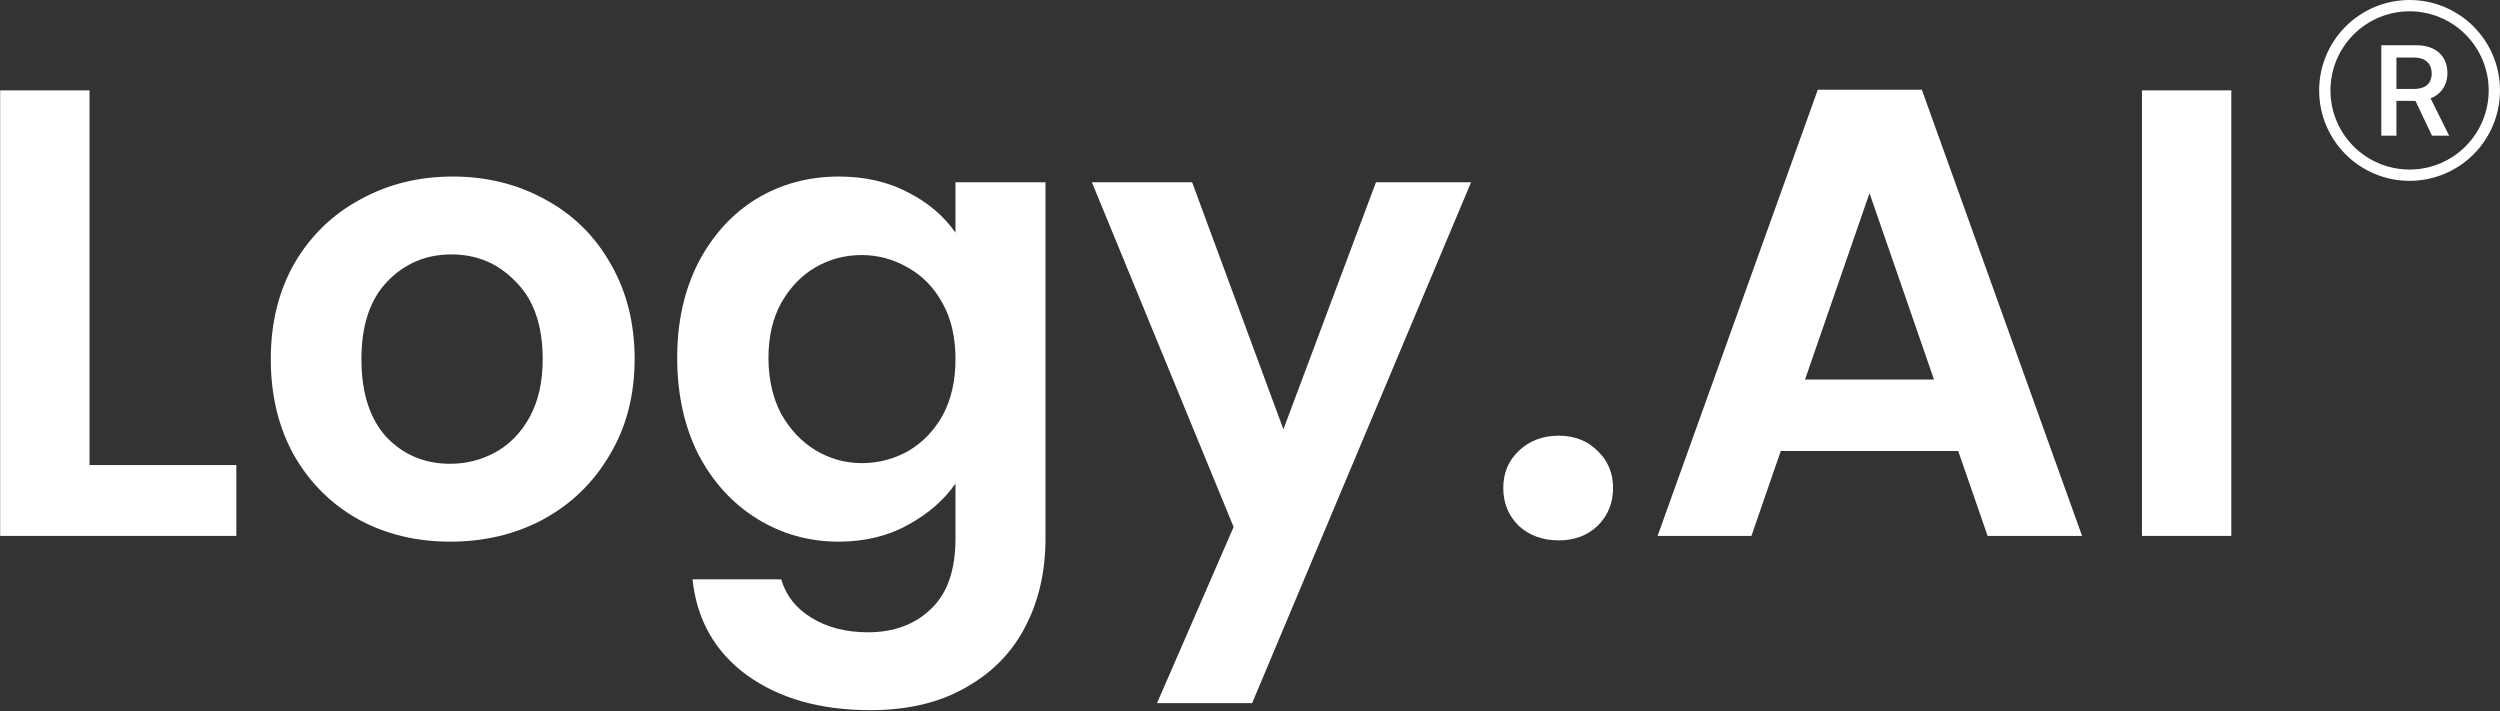 <svg width="1880" height="535" viewBox="0 0 1880 535" fill="none" xmlns="http://www.w3.org/2000/svg">
<rect x="0" y="0" width="1880" height="535" fill="#333333" stroke="none"/>
<g clip-path="url(#clip0_213_2)">
<path d="M1752.5 68C1752.5 83.78 1758.77 98.914 1769.93 110.073C1781.09 121.231 1796.22 127.5 1812 127.5C1827.78 127.5 1842.91 121.231 1854.07 110.073C1865.23 98.914 1871.5 83.78 1871.5 68C1871.5 52.22 1865.23 37.086 1854.07 25.927C1842.91 14.769 1827.78 8.5 1812 8.5C1796.22 8.5 1781.09 14.769 1769.93 25.927C1758.77 37.086 1752.5 52.22 1752.5 68ZM1880 68C1880 86.035 1872.84 103.331 1860.08 116.083C1847.33 128.836 1830.03 136 1812 136C1793.97 136 1776.67 128.836 1763.92 116.083C1751.16 103.331 1744 86.035 1744 68C1744 49.965 1751.16 32.669 1763.92 19.917C1776.67 7.164 1793.97 0 1812 0C1830.03 0 1847.33 7.164 1860.08 19.917C1872.84 32.669 1880 49.965 1880 68ZM1790.75 34.017H1817.18C1831.72 34.017 1840.48 42.288 1840.48 54.927C1840.48 64.6 1834.81 71.417 1827.78 73.967L1841.75 102H1828.83L1816.42 75.854H1802.11V102H1790.75V34.017ZM1802.1 43.282V66.886H1815.26C1823.72 66.886 1828.63 62.951 1828.63 55.327C1828.63 47.566 1823.57 43.282 1815.57 43.282H1802.1Z" fill="#ffffff"/>
</g>
<path d="M67.32 349.72H177.72V403H0.12V67.96H67.32V349.72Z" fill="#ffffff"/>
<path d="M338.513 407.32C312.913 407.32 289.873 401.72 269.393 390.52C248.913 379 232.753 362.84 220.913 342.04C209.393 321.24 203.633 297.24 203.633 270.04C203.633 242.84 209.553 218.84 221.393 198.04C233.553 177.24 250.033 161.24 270.833 150.04C291.633 138.52 314.833 132.76 340.433 132.76C366.033 132.76 389.233 138.52 410.033 150.04C430.833 161.24 447.153 177.24 458.993 198.04C471.153 218.84 477.233 242.84 477.233 270.04C477.233 297.24 470.993 321.24 458.513 342.04C446.353 362.84 429.713 379 408.593 390.52C387.793 401.72 364.433 407.32 338.513 407.32ZM338.513 348.76C350.673 348.76 362.033 345.88 372.593 340.12C383.473 334.04 392.113 325.08 398.513 313.24C404.913 301.4 408.113 287 408.113 270.04C408.113 244.76 401.393 225.4 387.953 211.96C374.833 198.2 358.673 191.32 339.473 191.32C320.273 191.32 304.113 198.2 290.993 211.96C278.193 225.4 271.793 244.76 271.793 270.04C271.793 295.32 278.033 314.84 290.513 328.6C303.313 342.04 319.313 348.76 338.513 348.76Z" fill="#ffffff"/>
<path d="M630.686 132.76C650.526 132.76 667.966 136.76 683.006 144.76C698.046 152.44 709.886 162.52 718.526 175V137.08H786.206V404.92C786.206 429.56 781.246 451.48 771.326 470.68C761.406 490.2 746.526 505.56 726.686 516.76C706.846 528.28 682.846 534.04 654.686 534.04C616.926 534.04 585.886 525.24 561.566 507.64C537.566 490.04 523.966 466.04 520.766 435.64H587.486C591.006 447.8 598.526 457.4 610.046 464.44C621.886 471.8 636.126 475.48 652.766 475.48C672.286 475.48 688.126 469.56 700.286 457.72C712.446 446.2 718.526 428.6 718.526 404.92V363.64C709.886 376.12 697.886 386.52 682.526 394.84C667.486 403.16 650.206 407.32 630.686 407.32C608.286 407.32 587.806 401.56 569.246 390.04C550.686 378.52 535.966 362.36 525.086 341.56C514.526 320.44 509.246 296.28 509.246 269.08C509.246 242.2 514.526 218.36 525.086 197.56C535.966 176.76 550.526 160.76 568.766 149.56C587.326 138.36 607.966 132.76 630.686 132.76ZM718.526 270.04C718.526 253.72 715.326 239.8 708.926 228.28C702.526 216.44 693.886 207.48 683.006 201.4C672.126 195 660.446 191.8 647.966 191.8C635.486 191.8 623.966 194.84 613.406 200.92C602.846 207 594.206 215.96 587.486 227.8C581.086 239.32 577.886 253.08 577.886 269.08C577.886 285.08 581.086 299.16 587.486 311.32C594.206 323.16 602.846 332.28 613.406 338.68C624.286 345.08 635.806 348.28 647.966 348.28C660.446 348.28 672.126 345.24 683.006 339.16C693.886 332.76 702.526 323.8 708.926 312.28C715.326 300.44 718.526 286.36 718.526 270.04Z" fill="#ffffff"/>
<path d="M1106.24 137.08L941.599 528.76H870.079L927.679 396.28L821.119 137.08H896.479L965.119 322.84L1034.72 137.08H1106.24Z" fill="#ffffff"/>
<path d="M1172.22 406.36C1160.06 406.36 1149.98 402.68 1141.98 395.32C1134.3 387.64 1130.46 378.2 1130.46 367C1130.46 355.8 1134.3 346.52 1141.98 339.16C1149.98 331.48 1160.06 327.64 1172.22 327.64C1184.06 327.64 1193.82 331.48 1201.5 339.16C1209.18 346.52 1213.02 355.8 1213.02 367C1213.02 378.2 1209.18 387.64 1201.5 395.32C1193.82 402.68 1184.06 406.36 1172.22 406.36Z" fill="#ffffff"/>
<path d="M1472.59 339.16H1339.15L1317.07 403H1246.51L1366.99 67.48H1445.23L1565.71 403H1494.67L1472.59 339.16ZM1454.35 285.4L1405.87 145.24L1357.39 285.4H1454.35Z" fill="#ffffff"/>
<path d="M1677.95 67.96V403H1610.75V67.96H1677.95Z" fill="#ffffff"/>
<defs>
<clipPath id="clip0_213_2">
<rect width="136" height="136" fill="white" transform="translate(1744)"/>
</clipPath>
</defs>
</svg>
